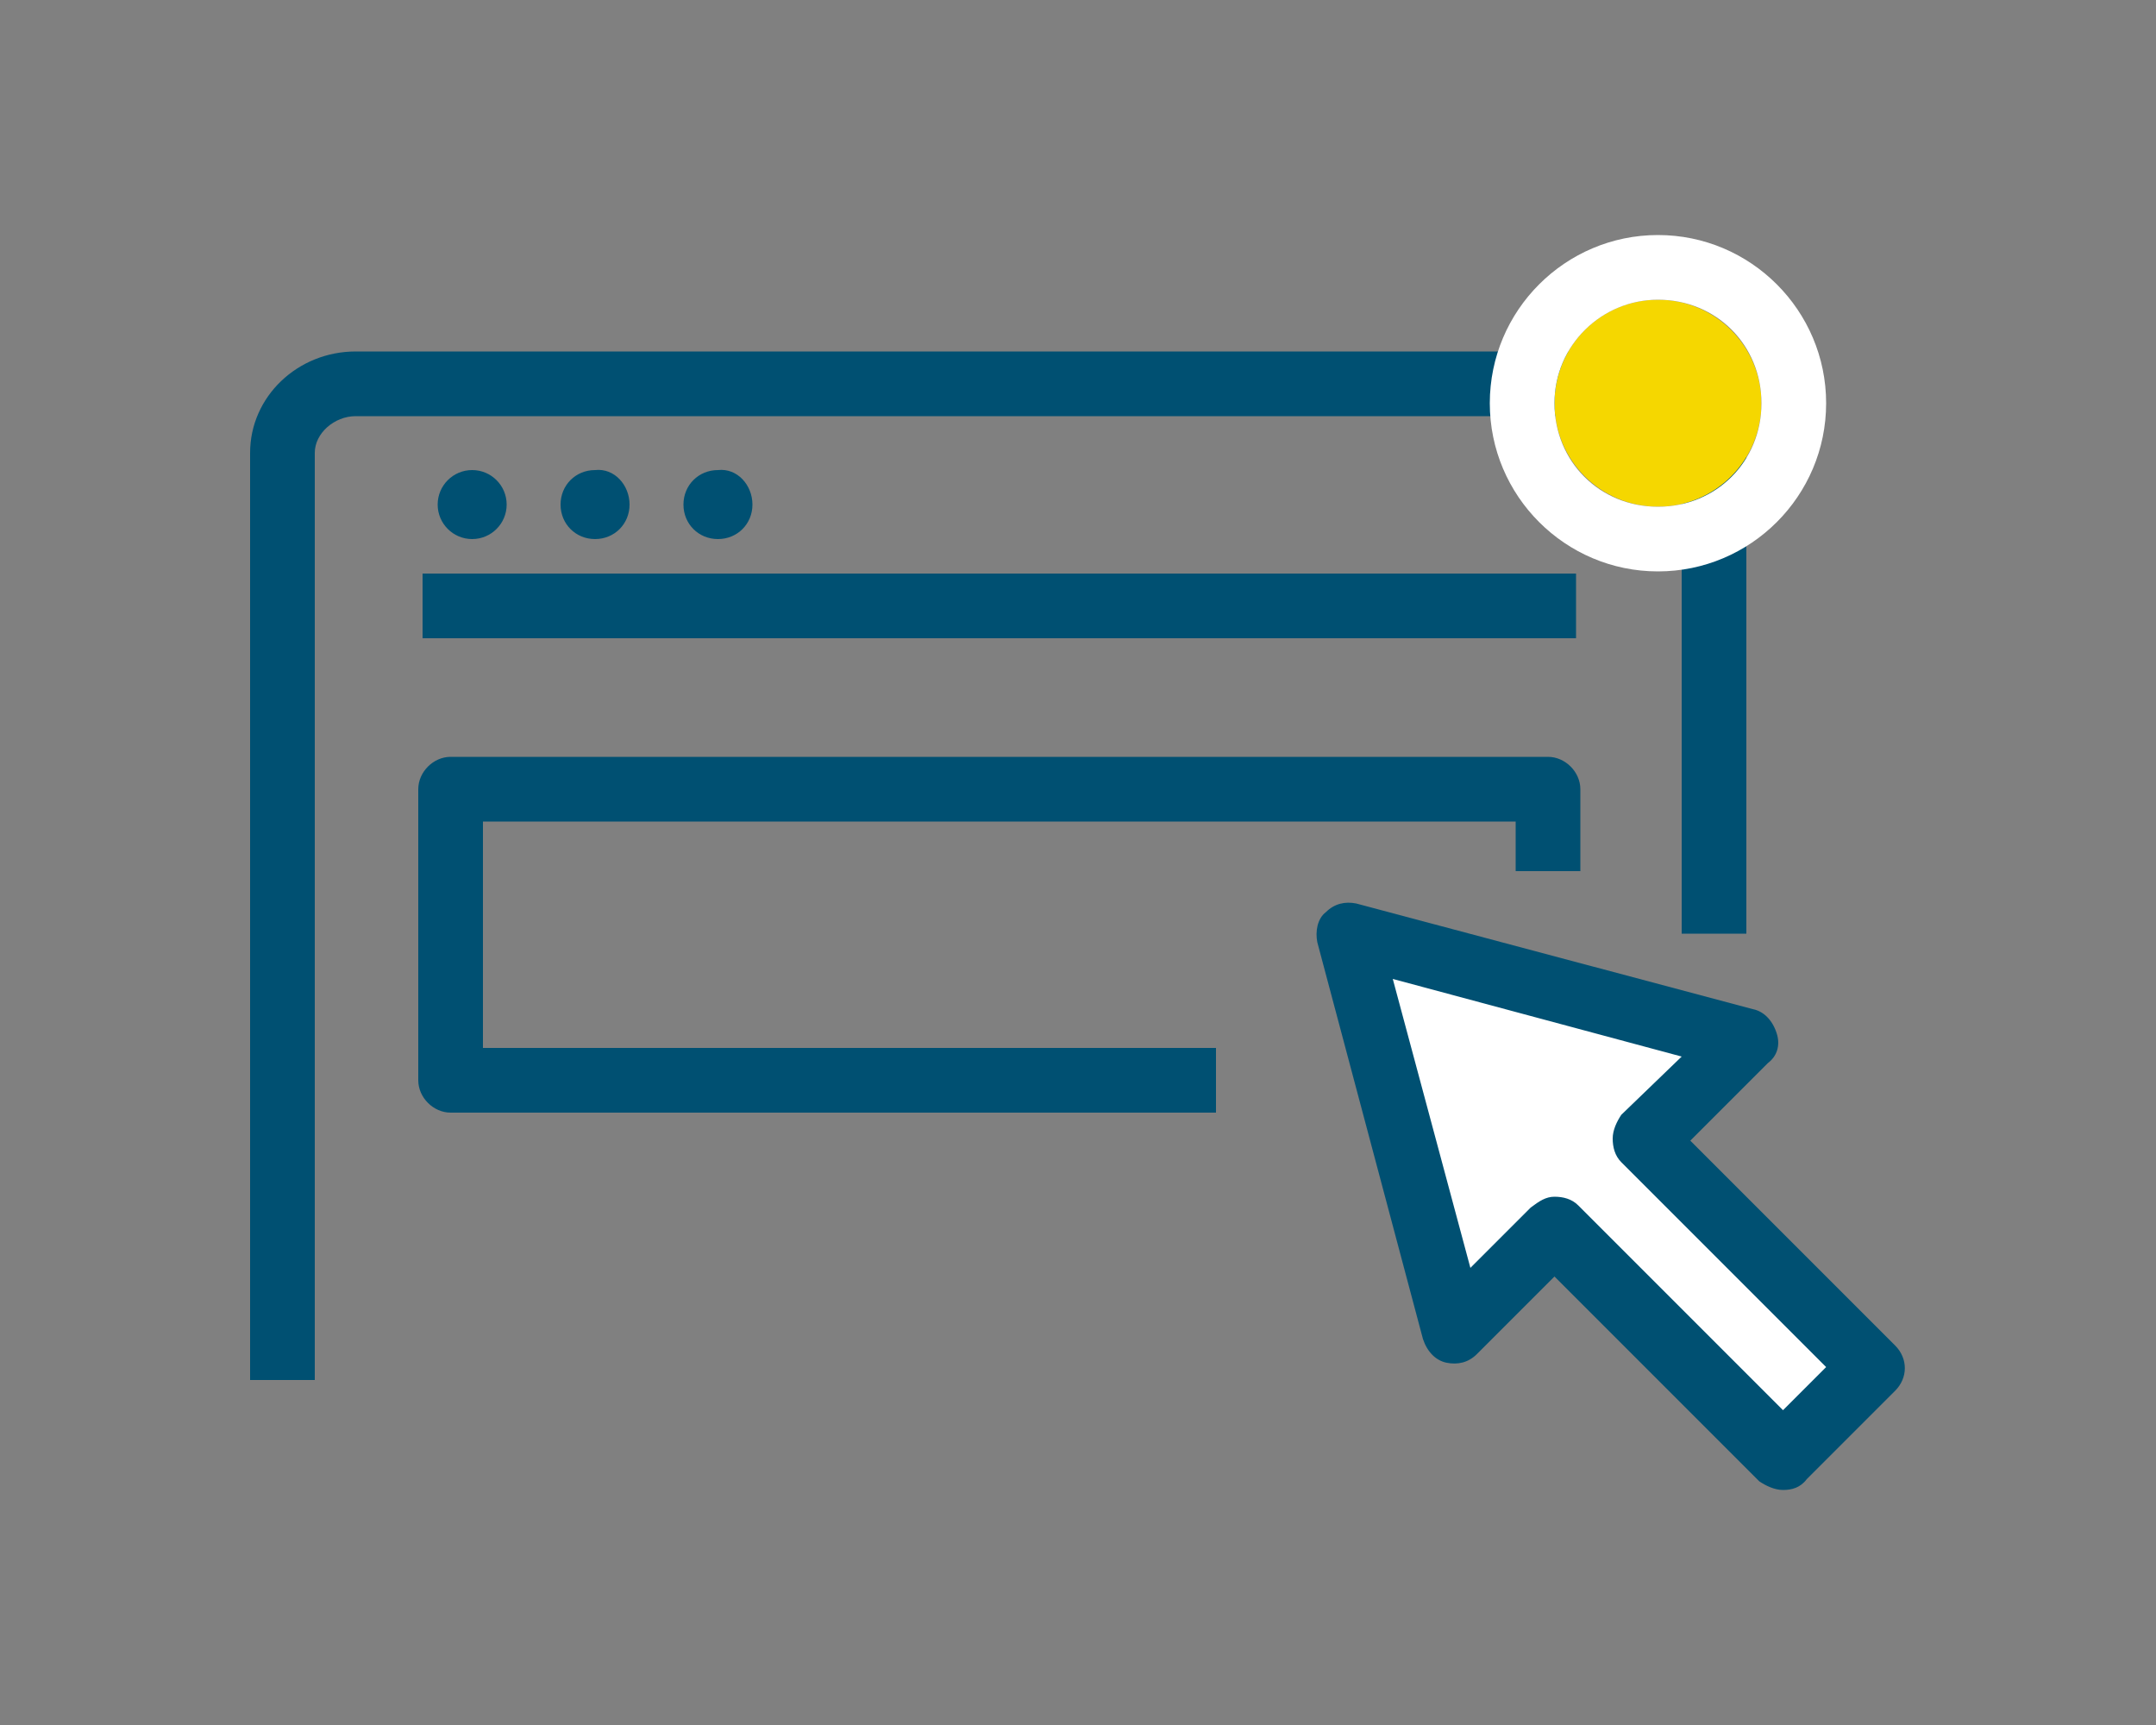 <?xml version="1.0" encoding="utf-8"?>
<!-- Generator: Adobe Illustrator 22.0.1, SVG Export Plug-In . SVG Version: 6.00 Build 0)  -->
<svg version="1.1" xmlns="http://www.w3.org/2000/svg" xmlns:xlink="http://www.w3.org/1999/xlink" x="0px" y="0px"
	 viewBox="0 0 100 80" style="enable-background:new 0 0 100 80;" xml:space="preserve">
<rect x="0" y="0" width="100" height="80" fill="#808080" stroke="none"/>
<style type="text/css">
	.st0{fill:#005072;}
	.st1{fill:#FFFFFF;}
	.st2{fill:#F5D700;}
</style>
<g id="Layer_1">
</g>
<g id="home">
	<g>
		<path class="st0" d="M14.6,64h-3V21c0-2.6,2.2-4.7,4.9-4.7h59.6c2.7,0,4.9,2.1,4.9,4.7v22.3h-3V21c0-0.9-0.8-1.7-1.9-1.7H16.5
			c-1,0-1.9,0.8-1.9,1.7V64z"/>
		<rect x="19.6" y="26.6" class="st0" width="53.5" height="3"/>
		<circle class="st0" cx="21.9" cy="23.4" r="1.6"/>
		<path class="st0" d="M29.2,23.4c0,0.9-0.7,1.6-1.6,1.6c-0.9,0-1.6-0.7-1.6-1.6c0-0.9,0.7-1.6,1.6-1.6
			C28.5,21.7,29.2,22.5,29.2,23.4z"/>
		<path class="st0" d="M34.9,23.4c0,0.9-0.7,1.6-1.6,1.6c-0.9,0-1.6-0.7-1.6-1.6c0-0.9,0.7-1.6,1.6-1.6
			C34.2,21.7,34.9,22.5,34.9,23.4z"/>
		<path class="st0" d="M56.4,51.6H20.9c-0.8,0-1.5-0.7-1.5-1.5V36.6c0-0.8,0.7-1.5,1.5-1.5h50.9c0.8,0,1.5,0.7,1.5,1.5v3.8h-3v-2.3
			H22.4v10.5h34V51.6z"/>
		<g>
			<polygon class="st1" points="62.5,43.3 67.5,61.7 72.1,57 82.7,67.6 86.9,63.5 76.3,52.9 80.9,48.2 			"/>
			<path class="st0" d="M82.7,69.1c-0.4,0-0.8-0.2-1.1-0.4l-9.5-9.5l-3.6,3.6c-0.4,0.4-0.9,0.5-1.4,0.4c-0.5-0.1-0.9-0.5-1.1-1.1
				l-4.9-18.4c-0.1-0.5,0-1.1,0.4-1.4c0.4-0.4,0.9-0.5,1.4-0.4l18.4,4.9c0.5,0.1,0.9,0.5,1.1,1.1s0,1.1-0.4,1.4l-3.6,3.6l9.5,9.5
				c0.6,0.6,0.6,1.5,0,2.1l-4.1,4.1C83.5,69,83.1,69.1,82.7,69.1z M72.1,55.5c0.4,0,0.8,0.1,1.1,0.4l9.5,9.5l2-2l-9.5-9.5
				c-0.3-0.3-0.4-0.7-0.4-1.1s0.2-0.8,0.4-1.1L78,49l-13.4-3.6l3.6,13.4l2.8-2.8C71.4,55.7,71.7,55.5,72.1,55.5z"/>
		</g>
		<g>
			<circle class="st2" cx="76.9" cy="18.7" r="4.8"/>
			<path class="st1" d="M76.9,13.9c2.7,0,4.8,2.1,4.8,4.8s-2.1,4.8-4.8,4.8c-2.7,0-4.8-2.1-4.8-4.8S74.3,13.9,76.9,13.9 M76.9,10.9
				c-4.3,0-7.8,3.5-7.8,7.8c0,4.3,3.5,7.8,7.8,7.8s7.8-3.5,7.8-7.8C84.7,14.4,81.2,10.9,76.9,10.9L76.9,10.9z"/>
		</g>
	</g>
</g>
</svg>
